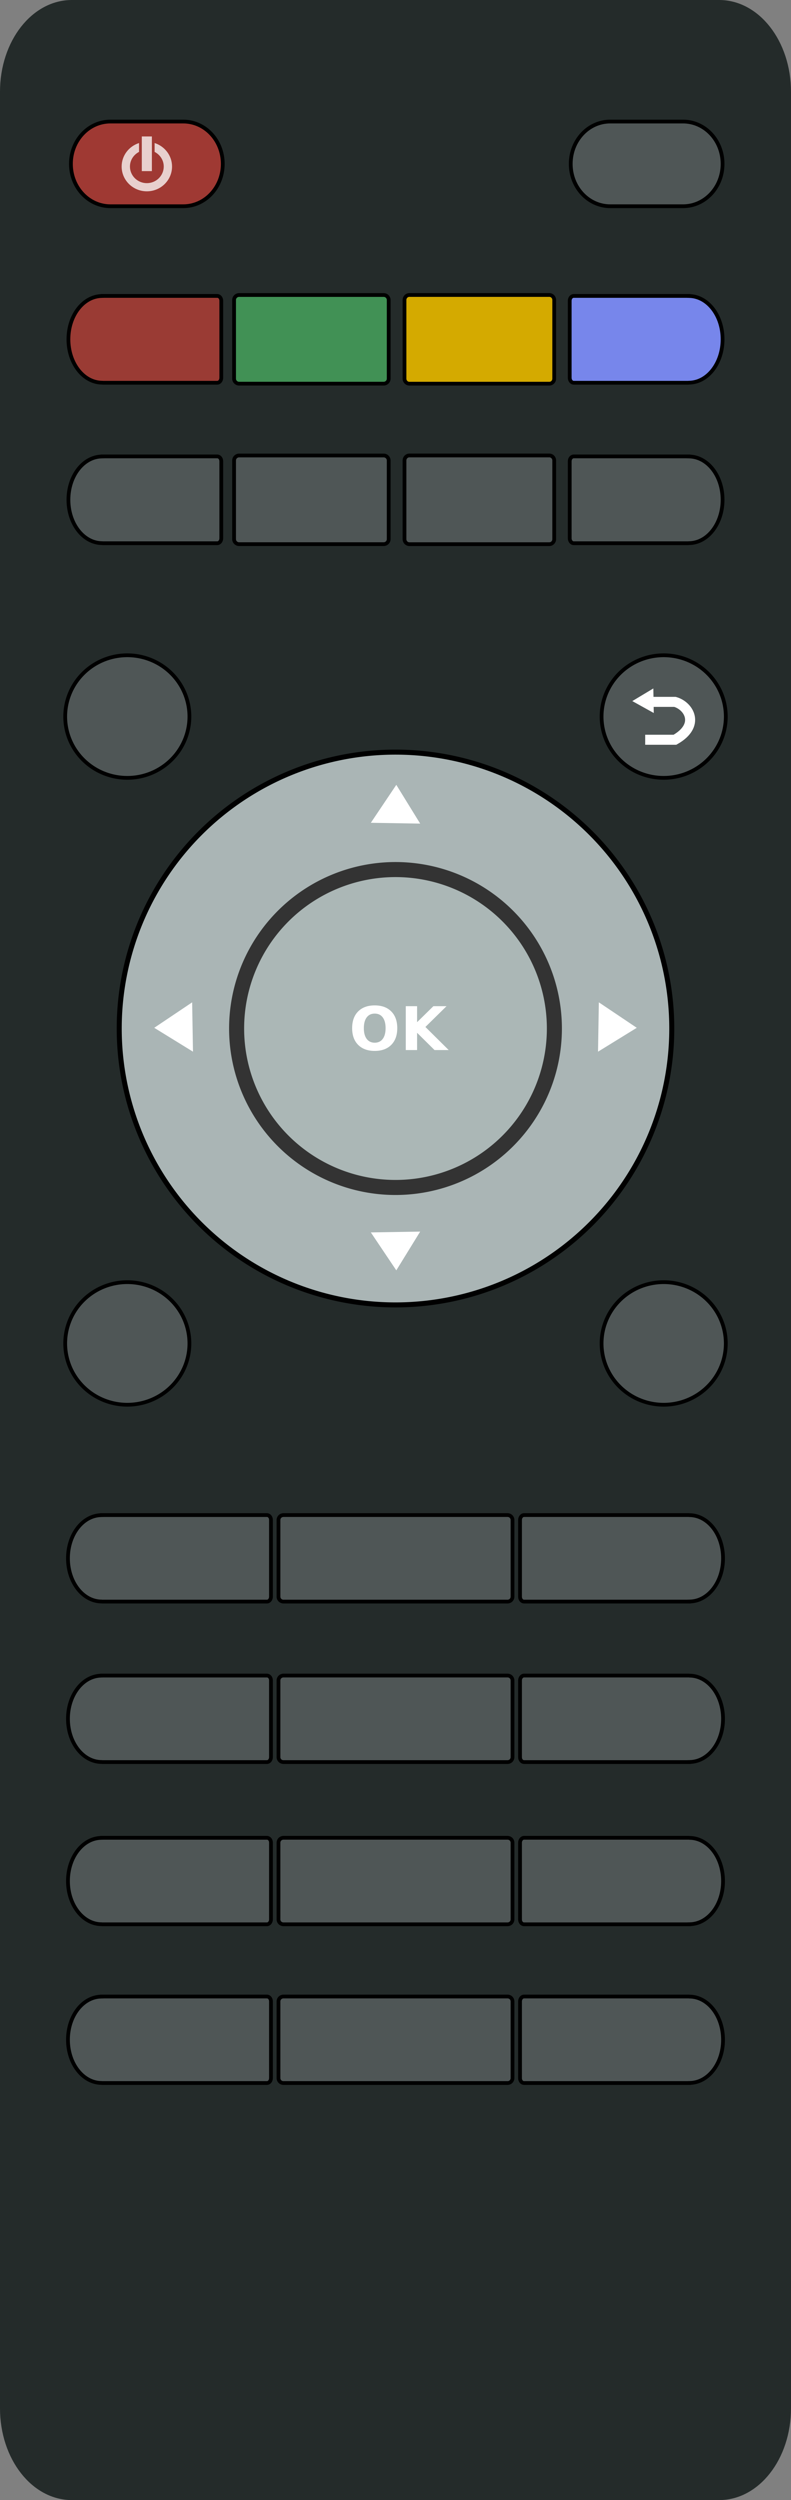 <?xml version="1.0" encoding="UTF-8" standalone="no"?>
<!-- Created with Inkscape (http://www.inkscape.org/) -->

<svg
   xmlns:dc="http://purl.org/dc/elements/1.1/"
   xmlns:cc="http://creativecommons.org/ns#"
   xmlns:rdf="http://www.w3.org/1999/02/22-rdf-syntax-ns#"
   xmlns:svg="http://www.w3.org/2000/svg"
   xmlns="http://www.w3.org/2000/svg"
   xmlns:sodipodi="http://sodipodi.sourceforge.net/DTD/sodipodi-0.dtd"
   xmlns:inkscape="http://www.inkscape.org/namespaces/inkscape"
   width="316.524"
   height="1000"
   id="svg2"
   sodipodi:version="0.32"
   inkscape:version="0.91 r13725"
   sodipodi:docname="rcu.svg"
   inkscape:output_extension="org.inkscape.output.svg.inkscape"
   inkscape:export-filename="C:\Aviation\SVGs\Remote Controls\MICCA Video Player Remote.png"
   inkscape:export-xdpi="90.000633"
   inkscape:export-ydpi="90.000633"
   version="1.0">
  <rect width="100%" height="100%" fill="#808080" stroke="none"/>
  <sodipodi:namedview
     id="base"
     pagecolor="#ffffff"
     bordercolor="#666666"
     borderopacity="1.0"
     gridtolerance="10000"
     guidetolerance="10"
     objecttolerance="10"
     inkscape:pageopacity="0.0"
     inkscape:pageshadow="2"
     inkscape:zoom="0.30440943"
     inkscape:cx="-216.31119"
     inkscape:cy="457.72758"
     inkscape:document-units="px"
     inkscape:current-layer="g928"
     showgrid="false"
     inkscape:window-width="1280"
     inkscape:window-height="684"
     inkscape:window-x="0"
     inkscape:window-y="1"
     inkscape:window-maximized="1"
     fit-margin-top="0"
     fit-margin-left="0"
     fit-margin-right="0"
     fit-margin-bottom="0"
     showguides="true"
     inkscape:guide-bbox="true">
    <inkscape:grid
       type="xygrid"
       id="grid2667"
       visible="true"
       enabled="true"
       empspacing="5"
       snapvisiblegridlinesonly="true"
       originx="-942.79"
       originy="-707.892"
       spacingx="1"
       spacingy="1" />
  </sodipodi:namedview>
  <title
     id="title6320">Video Player Remote Control</title>
  <defs
     id="defs4" />
  <g
     inkscape:label="Layer 1"
     inkscape:groupmode="layer"
     id="layer1"
     transform="translate(-1036.831,-1515.345)">
    <g
       id="g928">
      <path
         id="rect8743"
         d="m 1065.597,1515.345 258.991,0 c 15.937,0 28.767,16.387 28.767,36.741 l 0,926.518 c 0,20.355 -12.83,36.741 -28.767,36.741 l -258.991,0 c -15.937,0 -28.767,-16.387 -28.767,-36.741 l 0,-926.518 c 0,-20.355 12.83,-36.741 28.767,-36.741 z"
         style="fill:#242b2a;stroke:none;stroke-width:1.003"
         inkscape:connector-curvature="0" />
      <path
         id="rect9009"
         d="m 1081.039,1563.96 29.106,0 c 8.769,0 15.828,7.555 15.828,16.939 0,9.384 -7.059,16.939 -15.828,16.939 l -29.106,0 c -8.769,0 -15.829,-7.555 -15.829,-16.939 0,-9.384 7.059,-16.939 15.829,-16.939 z"
         style="fill:#9f3933;fill-opacity:1;stroke:#000000;stroke-width:1.504;stroke-opacity:1"
         inkscape:connector-curvature="0" />
      <path
         inkscape:connector-curvature="0"
         id="path3758-4"
         d="m 1092.467,1572.554 c -4.03,1.296 -6.96,4.998 -6.96,9.399 0,5.476 4.517,9.919 10.085,9.919 5.568,0 10.085,-4.442 10.085,-9.919 0,-4.401 -2.944,-8.104 -6.976,-9.399 l 0,3.545 c 2.152,1.111 3.654,3.299 3.654,5.854 0,3.666 -3.034,6.651 -6.762,6.651 -3.728,0 -6.761,-2.984 -6.761,-6.651 -10e-5,-2.553 1.486,-4.742 3.637,-5.854 z"
         style="opacity:0.76;fill:#ffffff;fill-opacity:1;fill-rule:evenodd;stroke:none;stroke-width:1.003" />
      <path
         inkscape:connector-curvature="0"
         id="path3760-6"
         d="m 1093.576,1569.926 0,13.861 4.031,0 0,-13.861 z"
         style="opacity:0.76;fill:#ffffff;fill-opacity:1;fill-rule:evenodd;stroke:none;stroke-width:1.003" />
      <path
         id="rect9011"
         d="m 1132.505,1633.342 57.859,0 c 1.111,0 2.006,0.895 2.006,2.006 l 0,31.452 c 0,1.111 -0.895,2.006 -2.006,2.006 l -57.859,0 c -1.111,0 -2.006,-0.895 -2.006,-2.006 l 0,-31.452 c 0,-1.111 0.895,-2.006 2.006,-2.006 z"
         style="fill:#419155;fill-opacity:1;stroke:#000000;stroke-width:1.504;stroke-opacity:1"
         inkscape:connector-curvature="0" />
      <path
         id="rect9013"
         d="m 1200.635,1633.334 56.026,0 c 1.076,0 1.942,0.895 1.942,2.007 l 0,31.466 c 0,1.112 -0.866,2.007 -1.942,2.007 l -56.026,0 c -1.076,0 -1.942,-0.895 -1.942,-2.007 l 0,-31.466 c 0,-1.112 0.866,-2.007 1.942,-2.007 z"
         style="fill:#d4aa00;fill-opacity:1;stroke:#000000;stroke-width:1.504;stroke-opacity:1"
         inkscape:connector-curvature="0" />
      <path
         inkscape:connector-curvature="0"
         id="rect9013-6"
         d="m 1077.907,1633.713 c -0.055,0 -0.104,0.024 -0.158,0.031 -0.061,0.01 -0.125,-0.016 -0.184,0 -7.418,0.128 -13.354,7.795 -13.354,17.317 0,9.522 5.936,17.22 13.354,17.348 0.062,0 0.121,0 0.184,0 0.054,0.01 0.102,0.03 0.158,0.03 l 45.87,0 c 0.881,0 1.603,-0.891 1.603,-1.98 l 0,-30.799 c 0,-1.088 -0.722,-1.948 -1.603,-1.948 l -45.87,0 z"
         style="fill:#9a3b34;fill-opacity:1;stroke:#000000;stroke-width:1.504;stroke-opacity:1" />
      <path
         style="fill:#7786eb;fill-opacity:1;stroke:#000000;stroke-width:1.504;stroke-opacity:1"
         d="m 1312.279,1633.713 c 0.055,0 0.104,0.024 0.158,0.031 0.061,0.01 0.125,-0.016 0.184,0 7.418,0.128 13.354,7.795 13.354,17.317 0,9.522 -5.936,17.22 -13.354,17.348 -0.062,0 -0.121,0 -0.184,0 -0.054,0.01 -0.102,0.03 -0.158,0.03 l -45.87,0 c -0.881,0 -1.603,-0.891 -1.603,-1.98 l 0,-30.799 c 0,-1.088 0.722,-1.948 1.603,-1.948 l 45.87,0 z"
         id="path9080"
         inkscape:connector-curvature="0" />
      <path
         id="rect9386"
         d="m 1132.505,1697.533 57.859,0 c 1.111,0 2.006,0.895 2.006,2.006 l 0,31.452 c 0,1.111 -0.895,2.006 -2.006,2.006 l -57.859,0 c -1.111,0 -2.006,-0.895 -2.006,-2.006 l 0,-31.452 c 0,-1.111 0.895,-2.006 2.006,-2.006 z"
         style="fill:#4f5656;fill-opacity:1;stroke:#000000;stroke-width:1.504;stroke-opacity:1"
         inkscape:connector-curvature="0" />
      <path
         id="rect9388"
         d="m 1200.635,1697.524 56.026,0 c 1.076,0 1.942,0.895 1.942,2.007 l 0,31.466 c 0,1.112 -0.866,2.007 -1.942,2.007 l -56.026,0 c -1.076,0 -1.942,-0.895 -1.942,-2.007 l 0,-31.466 c 0,-1.112 0.866,-2.007 1.942,-2.007 z"
         style="fill:#4f5656;fill-opacity:1;stroke:#000000;stroke-width:1.504;stroke-opacity:1"
         inkscape:connector-curvature="0" />
      <path
         style="fill:#4f5656;fill-opacity:1;stroke:#000000;stroke-width:1.504;stroke-opacity:1"
         d="m 1077.907,1697.902 c -0.055,0 -0.104,0.024 -0.158,0.031 -0.061,0.01 -0.125,-0.016 -0.184,0 -7.418,0.128 -13.354,7.795 -13.354,17.317 0,9.522 5.936,17.22 13.354,17.348 0.062,10e-4 0.121,0 0.184,0 0.054,0.01 0.102,0.03 0.158,0.03 l 45.87,0 c 0.881,0 1.603,-0.891 1.603,-1.98 l 0,-30.799 c 0,-1.088 -0.722,-1.948 -1.603,-1.948 l -45.87,0 z"
         id="path9390"
         inkscape:connector-curvature="0" />
      <path
         inkscape:connector-curvature="0"
         id="path9392"
         d="m 1312.279,1697.902 c 0.055,0 0.104,0.024 0.158,0.031 0.061,0.01 0.125,-0.016 0.184,0 7.418,0.128 13.354,7.795 13.354,17.317 0,9.522 -5.936,17.22 -13.354,17.348 -0.062,10e-4 -0.121,0 -0.184,0 -0.054,0.01 -0.102,0.03 -0.158,0.03 l -45.87,0 c -0.881,0 -1.603,-0.891 -1.603,-1.98 l 0,-30.799 c 0,-1.088 0.722,-1.948 1.603,-1.948 l 45.87,0 z"
         style="fill:#4f5656;fill-opacity:1;stroke:#000000;stroke-width:1.504;stroke-opacity:1" />
      <path
         id="rect9009-3"
         d="m 1281.04,1563.96 29.106,0 c 8.769,0 15.829,7.555 15.829,16.939 0,9.384 -7.059,16.939 -15.829,16.939 l -29.106,0 c -8.769,0 -15.828,-7.555 -15.828,-16.939 0,-9.384 7.059,-16.939 15.828,-16.939 z"
         style="fill:#4f5656;fill-opacity:1;stroke:#000000;stroke-width:1.504;stroke-opacity:1"
         inkscape:connector-curvature="0" />
      <path
         id="path2518-5-7"
         d="m 1327.263,1801.961 a 24.852,24.515 0 0 1 -24.852,24.515 24.852,24.515 0 0 1 -24.852,-24.515 24.852,24.515 0 0 1 24.852,-24.515 24.852,24.515 0 0 1 24.852,24.515 z"
         style="fill:#4f5656;fill-opacity:1;stroke:#000000;stroke-width:1.504;stroke-linecap:round;stroke-linejoin:round;stroke-miterlimit:4;stroke-dasharray:none;stroke-dashoffset:0;stroke-opacity:1"
         inkscape:connector-curvature="0" />
      <path
         id="path9740"
         d="m 1112.627,1801.961 a 24.852,24.515 0 0 1 -24.852,24.515 24.852,24.515 0 0 1 -24.852,-24.515 24.852,24.515 0 0 1 24.852,-24.515 24.852,24.515 0 0 1 24.852,24.515 z"
         style="fill:#4f5656;fill-opacity:1;stroke:#000000;stroke-width:1.504;stroke-linecap:round;stroke-linejoin:round;stroke-miterlimit:4;stroke-dasharray:none;stroke-dashoffset:0;stroke-opacity:1"
         inkscape:connector-curvature="0" />
      <path
         id="path9748"
         d="m 1305.646,1926.736 a 110.553,110.553 0 0 1 -110.553,110.553 110.553,110.553 0 0 1 -110.553,-110.553 110.553,110.553 0 0 1 110.553,-110.553 110.553,110.553 0 0 1 110.553,110.553 z"
         style="fill:#aab5b5;fill-opacity:1;stroke:#000000;stroke-width:2.006;stroke-opacity:1"
         inkscape:connector-curvature="0" />
      <path
         id="path9750"
         d="m 1258.672,1926.736 a 63.579,63.579 0 0 1 -63.579,63.579 63.579,63.579 0 0 1 -63.579,-63.579 63.579,63.579 0 0 1 63.579,-63.579 63.579,63.579 0 0 1 63.579,63.579 z"
         style="fill:#abb7b6;fill-opacity:1;stroke:#333333;stroke-width:6.018;stroke-opacity:1"
         inkscape:connector-curvature="0" />
      <path
         id="path3472-3"
         d="m 48.882,583.171 -6.242,-10.363 -6.242,-10.363 12.095,-0.224 12.095,-0.224 -5.854,10.587 z"
         inkscape:transform-center-y="-0.11550544"
         inkscape:transform-center-x="-2.7083362"
         style="fill:#ffffff;fill-opacity:1;stroke:none"
         transform="matrix(0,0.816,0.732,0,864.754,1886.564)"
         inkscape:connector-curvature="0" />
      <path
         id="path9802"
         d="m 48.882,583.171 -6.242,-10.363 -6.242,-10.363 12.095,-0.224 12.095,-0.224 -5.854,10.587 z"
         inkscape:transform-center-y="-0.11550544"
         inkscape:transform-center-x="2.7083234"
         style="fill:#ffffff;fill-opacity:1;stroke:none"
         transform="matrix(0,0.816,-0.732,0,1525.432,1886.564)"
         inkscape:connector-curvature="0" />
      <path
         id="path9802-9"
         d="m 48.882,583.171 -6.242,-10.363 -6.242,-10.363 12.095,-0.224 12.095,-0.224 -5.854,10.587 z"
         inkscape:transform-center-y="2.708313"
         inkscape:transform-center-x="0.11550464"
         style="fill:#ffffff;fill-opacity:1;stroke:none"
         transform="matrix(0.816,0,0,0.732,1155.528,1596.582)"
         inkscape:connector-curvature="0" />
      <path
         id="path9822"
         d="m 48.882,583.171 -6.242,-10.363 -6.242,-10.363 12.095,-0.224 12.095,-0.224 -5.854,10.587 z"
         inkscape:transform-center-y="-2.7083502"
         inkscape:transform-center-x="0.11550464"
         style="fill:#ffffff;fill-opacity:1;stroke:none"
         transform="matrix(0.816,0,0,-0.732,1155.528,2256.157)"
         inkscape:connector-curvature="0" />
      <g
         id="text9824"
         style="font-style:normal;font-variant:normal;font-weight:bold;font-stretch:normal;font-size:12.036px;line-height:0%;font-family:sans-serif;-inkscape-font-specification:'Sans Bold';text-align:start;letter-spacing:0px;word-spacing:0px;writing-mode:lr-tb;text-anchor:start;fill:#ffffff;fill-opacity:1;stroke:none;stroke-width:1.003"
         aria-label="OK">
        <path
           id="path565"
           style="font-size:24.071px;line-height:1.25;font-family:sans-serif;stroke-width:1.003"
           d="m 1186.771,1920.766 q -2.069,0 -3.209,1.528 -1.14,1.528 -1.14,4.302 0,2.762 1.14,4.29 1.14,1.528 3.209,1.528 2.08,0 3.22,-1.528 1.14,-1.528 1.14,-4.29 0,-2.774 -1.14,-4.302 -1.14,-1.528 -3.22,-1.528 z m 0,-3.279 q 4.231,0 6.629,2.421 2.398,2.421 2.398,6.688 0,4.255 -2.398,6.676 -2.398,2.421 -6.629,2.421 -4.22,0 -6.629,-2.421 -2.398,-2.421 -2.398,-6.676 0,-4.266 2.398,-6.688 2.409,-2.421 6.629,-2.421 z"
           inkscape:connector-curvature="0" />
        <path
           id="path567"
           style="font-size:24.071px;line-height:1.25;font-family:sans-serif;stroke-width:1.003"
           d="m 1199.207,1917.804 4.525,0 0,6.406 6.523,-6.406 5.254,0 -8.451,8.31 9.321,9.238 -5.665,0 -6.982,-6.911 0,6.911 -4.525,0 z"
           inkscape:connector-curvature="0" />
      </g>
      <path
         sodipodi:nodetypes="sssssssss"
         inkscape:connector-curvature="0"
         id="path12686"
         d="m 1150.228,2185.542 89.729,0 c 1.084,0 1.957,0.873 1.957,1.957 l 0,30.689 c 0,1.084 -0.873,1.957 -1.957,1.957 l -89.729,0 c -1.084,0 -1.957,-0.873 -1.957,-1.957 l 0,-30.689 c 0,-1.084 0.873,-1.957 1.957,-1.957 z"
         style="fill:#4f5656;fill-opacity:1;stroke:#000000;stroke-width:1.503;stroke-opacity:1" />
      <path
         sodipodi:nodetypes="cccsccssssscc"
         style="fill:#4f5656;fill-opacity:1;stroke:#000000;stroke-width:1.504;stroke-opacity:1"
         d="m 1077.672,2185.544 c -0.055,0 -0.103,0.024 -0.157,0.031 -0.061,0.01 -0.124,-0.016 -0.183,0 -7.391,0.128 -13.306,7.767 -13.306,17.255 0,9.487 5.915,17.158 13.306,17.286 0.062,0 0.121,0 0.183,0 0.054,0.01 0.102,0.03 0.157,0.03 l 65.992,0 c 0.878,0 1.598,-0.888 1.598,-1.973 l 0,-30.689 c 0,-1.084 -0.72,-1.941 -1.598,-1.941 l -65.992,0 z"
         id="path12688"
         inkscape:connector-curvature="0" />
      <path
         sodipodi:nodetypes="cccsccssssscc"
         style="fill:#4f5656;fill-opacity:1;stroke:#000000;stroke-width:1.504;stroke-opacity:1"
         d="m 1312.514,2220.144 c 0.055,0 0.103,-0.024 0.157,-0.031 0.061,-0.01 0.124,0.016 0.183,0 7.391,-0.128 13.306,-7.767 13.306,-17.255 0,-9.487 -5.915,-17.158 -13.306,-17.286 -0.062,0 -0.121,0 -0.183,0 -0.054,-0.01 -0.102,-0.03 -0.157,-0.03 l -65.992,0 c -0.878,0 -1.598,0.888 -1.598,1.973 l 0,30.689 c 0,1.084 0.72,1.941 1.598,1.941 l 65.992,0 z"
         id="path12690"
         inkscape:connector-curvature="0" />
      <path
         style="fill:#4f5656;fill-opacity:1;stroke:#000000;stroke-width:1.503;stroke-opacity:1"
         d="m 1150.228,2121.352 89.729,0 c 1.084,0 1.957,0.873 1.957,1.957 l 0,30.689 c 0,1.084 -0.873,1.957 -1.957,1.957 l -89.729,0 c -1.084,0 -1.957,-0.873 -1.957,-1.957 l 0,-30.689 c 0,-1.084 0.873,-1.957 1.957,-1.957 z"
         id="rect12588"
         inkscape:connector-curvature="0"
         sodipodi:nodetypes="sssssssss" />
      <path
         inkscape:connector-curvature="0"
         id="path12592-4"
         d="m 1077.672,2121.354 c -0.055,0 -0.103,0.024 -0.157,0.031 -0.061,0.01 -0.124,-0.016 -0.183,0 -7.391,0.128 -13.306,7.767 -13.306,17.255 0,9.487 5.915,17.158 13.306,17.286 0.062,0 0.121,0 0.183,0 0.054,0.01 0.102,0.03 0.157,0.03 l 65.992,0 c 0.878,0 1.598,-0.888 1.598,-1.973 l 0,-30.689 c 0,-1.084 -0.72,-1.941 -1.598,-1.941 l -65.992,0 z"
         style="fill:#4f5656;fill-opacity:1;stroke:#000000;stroke-width:1.504;stroke-opacity:1"
         sodipodi:nodetypes="cccsccssssscc" />
      <path
         inkscape:connector-curvature="0"
         id="path12592-4-6"
         d="m 1312.514,2155.954 c 0.055,0 0.103,-0.024 0.157,-0.031 0.061,-0.01 0.124,0.016 0.183,0 7.391,-0.128 13.306,-7.767 13.306,-17.255 0,-9.487 -5.915,-17.158 -13.306,-17.286 -0.062,0 -0.121,0 -0.183,0 -0.054,-0.01 -0.102,-0.03 -0.157,-0.03 l -65.992,0 c -0.878,0 -1.598,0.888 -1.598,1.973 l 0,30.689 c 0,1.084 0.72,1.941 1.598,1.941 l 65.992,0 z"
         style="fill:#4f5656;fill-opacity:1;stroke:#000000;stroke-width:1.504;stroke-opacity:1"
         sodipodi:nodetypes="cccsccssssscc" />
      <path
         id="path12600"
         d="m 1327.263,2052.704 a 24.852,24.515 0 0 1 -24.852,24.515 24.852,24.515 0 0 1 -24.852,-24.515 24.852,24.515 0 0 1 24.852,-24.515 24.852,24.515 0 0 1 24.852,24.515 z"
         style="fill:#4f5656;fill-opacity:1;stroke:#000000;stroke-width:1.504;stroke-linecap:round;stroke-linejoin:round;stroke-miterlimit:4;stroke-dasharray:none;stroke-dashoffset:0;stroke-opacity:1"
         inkscape:connector-curvature="0" />
      <path
         id="path12602"
         d="m 1112.627,2052.704 a 24.852,24.515 0 0 1 -24.852,24.515 24.852,24.515 0 0 1 -24.852,-24.515 24.852,24.515 0 0 1 24.852,-24.515 24.852,24.515 0 0 1 24.852,24.515 z"
         style="fill:#4f5656;fill-opacity:1;stroke:#000000;stroke-width:1.504;stroke-linecap:round;stroke-linejoin:round;stroke-miterlimit:4;stroke-dasharray:none;stroke-dashoffset:0;stroke-opacity:1"
         inkscape:connector-curvature="0" />
      <path
         sodipodi:nodetypes="sssssssss"
         inkscape:connector-curvature="0"
         id="path12713"
         d="m 1150.228,2250.434 89.729,0 c 1.084,0 1.957,0.873 1.957,1.957 l 0,30.689 c 0,1.084 -0.873,1.957 -1.957,1.957 l -89.729,0 c -1.084,0 -1.957,-0.873 -1.957,-1.957 l 0,-30.689 c 0,-1.084 0.873,-1.957 1.957,-1.957 z"
         style="fill:#4f5656;fill-opacity:1;stroke:#000000;stroke-width:1.503;stroke-opacity:1" />
      <path
         sodipodi:nodetypes="cccsccssssscc"
         style="fill:#4f5656;fill-opacity:1;stroke:#000000;stroke-width:1.504;stroke-opacity:1"
         d="m 1077.672,2250.436 c -0.055,0 -0.103,0.024 -0.157,0.031 -0.061,0.01 -0.125,-0.016 -0.183,0 -7.391,0.128 -13.306,7.767 -13.306,17.255 0,9.488 5.915,17.158 13.306,17.286 0.062,0 0.121,0 0.183,0 0.054,0.01 0.102,0.03 0.157,0.03 l 65.992,0 c 0.878,0 1.598,-0.888 1.598,-1.973 l 0,-30.689 c 0,-1.084 -0.72,-1.941 -1.598,-1.941 l -65.992,0 z"
         id="path12715"
         inkscape:connector-curvature="0" />
      <path
         sodipodi:nodetypes="cccsccssssscc"
         style="fill:#4f5656;fill-opacity:1;stroke:#000000;stroke-width:1.504;stroke-opacity:1"
         d="m 1312.514,2285.036 c 0.055,0 0.103,-0.024 0.157,-0.031 0.061,-0.01 0.125,0.016 0.183,0 7.391,-0.128 13.306,-7.767 13.306,-17.255 0,-9.488 -5.915,-17.158 -13.306,-17.286 -0.062,0 -0.121,0 -0.183,0 -0.054,-0.01 -0.102,-0.03 -0.157,-0.03 l -65.993,0 c -0.878,0 -1.598,0.888 -1.598,1.973 l 0,30.689 c 0,1.084 0.72,1.942 1.598,1.942 l 65.993,0 z"
         id="path12717"
         inkscape:connector-curvature="0" />
      <path
         style="fill:#4f5656;fill-opacity:1;stroke:#000000;stroke-width:1.503;stroke-opacity:1"
         d="m 1150.228,2313.922 89.729,0 c 1.084,0 1.957,0.873 1.957,1.957 l 0,30.689 c 0,1.084 -0.873,1.957 -1.957,1.957 l -89.729,0 c -1.084,0 -1.957,-0.873 -1.957,-1.957 l 0,-30.689 c 0,-1.085 0.873,-1.957 1.957,-1.957 z"
         id="path12721"
         inkscape:connector-curvature="0"
         sodipodi:nodetypes="sssssssss" />
      <path
         inkscape:connector-curvature="0"
         id="path12723"
         d="m 1077.672,2313.924 c -0.055,0 -0.103,0.024 -0.157,0.031 -0.061,0.01 -0.125,-0.016 -0.183,0 -7.391,0.128 -13.306,7.767 -13.306,17.254 0,9.488 5.915,17.158 13.306,17.286 0.062,0 0.121,0 0.183,0 0.054,0.01 0.102,0.03 0.157,0.03 l 65.992,0 c 0.878,0 1.598,-0.888 1.598,-1.973 l 0,-30.689 c 0,-1.084 -0.72,-1.941 -1.598,-1.941 l -65.992,0 z"
         style="fill:#4f5656;fill-opacity:1;stroke:#000000;stroke-width:1.504;stroke-opacity:1"
         sodipodi:nodetypes="cccsccssssscc" />
      <path
         inkscape:connector-curvature="0"
         id="path12725"
         d="m 1312.514,2348.524 c 0.055,0 0.103,-0.024 0.157,-0.031 0.061,-0.01 0.125,0.016 0.183,0 7.391,-0.128 13.306,-7.767 13.306,-17.255 0,-9.488 -5.915,-17.158 -13.306,-17.286 -0.062,0 -0.121,0 -0.183,0 -0.054,-0.01 -0.102,-0.03 -0.157,-0.03 l -65.993,0 c -0.878,0 -1.598,0.888 -1.598,1.973 l 0,30.689 c 0,1.084 0.72,1.942 1.598,1.942 l 65.993,0 z"
         style="fill:#4f5656;fill-opacity:1;stroke:#000000;stroke-width:1.504;stroke-opacity:1"
         sodipodi:nodetypes="cccsccssssscc" />
      <g
         id="text9015-9-7-2-1"
         style="font-style:normal;font-variant:normal;font-weight:bold;font-stretch:normal;font-size:12.036px;line-height:0%;font-family:sans-serif;-inkscape-font-specification:'Sans Bold';text-align:start;letter-spacing:0px;word-spacing:0px;writing-mode:lr-tb;text-anchor:start;fill:#ffffff;fill-opacity:1;stroke:none;stroke-width:1.003"
         transform="scale(0.925,1.081)"
         aria-label="RETURN" />
      <path
         sodipodi:nodetypes="cccc"
         inkscape:connector-curvature="0"
         id="path14135"
         d="m 1295.013,1811.237 11.908,0 c 10.156,-5.733 5.727,-13.531 0,-15.155 l -8.744,0"
         style="fill:none;stroke:#ffffff;stroke-width:4.012;stroke-linecap:butt;stroke-linejoin:miter;stroke-opacity:1" />
      <path
         id="path14137"
         d="m 308.453,316.09 -4.176,-8.861 9.762,0.813 z"
         style="fill:#ffffff;fill-opacity:1;stroke:none"
         transform="matrix(0.1,0.998,-0.998,0.1,1574.458,1456.321)"
         inkscape:connector-curvature="0" />
    </g>
  </g>
</svg>
